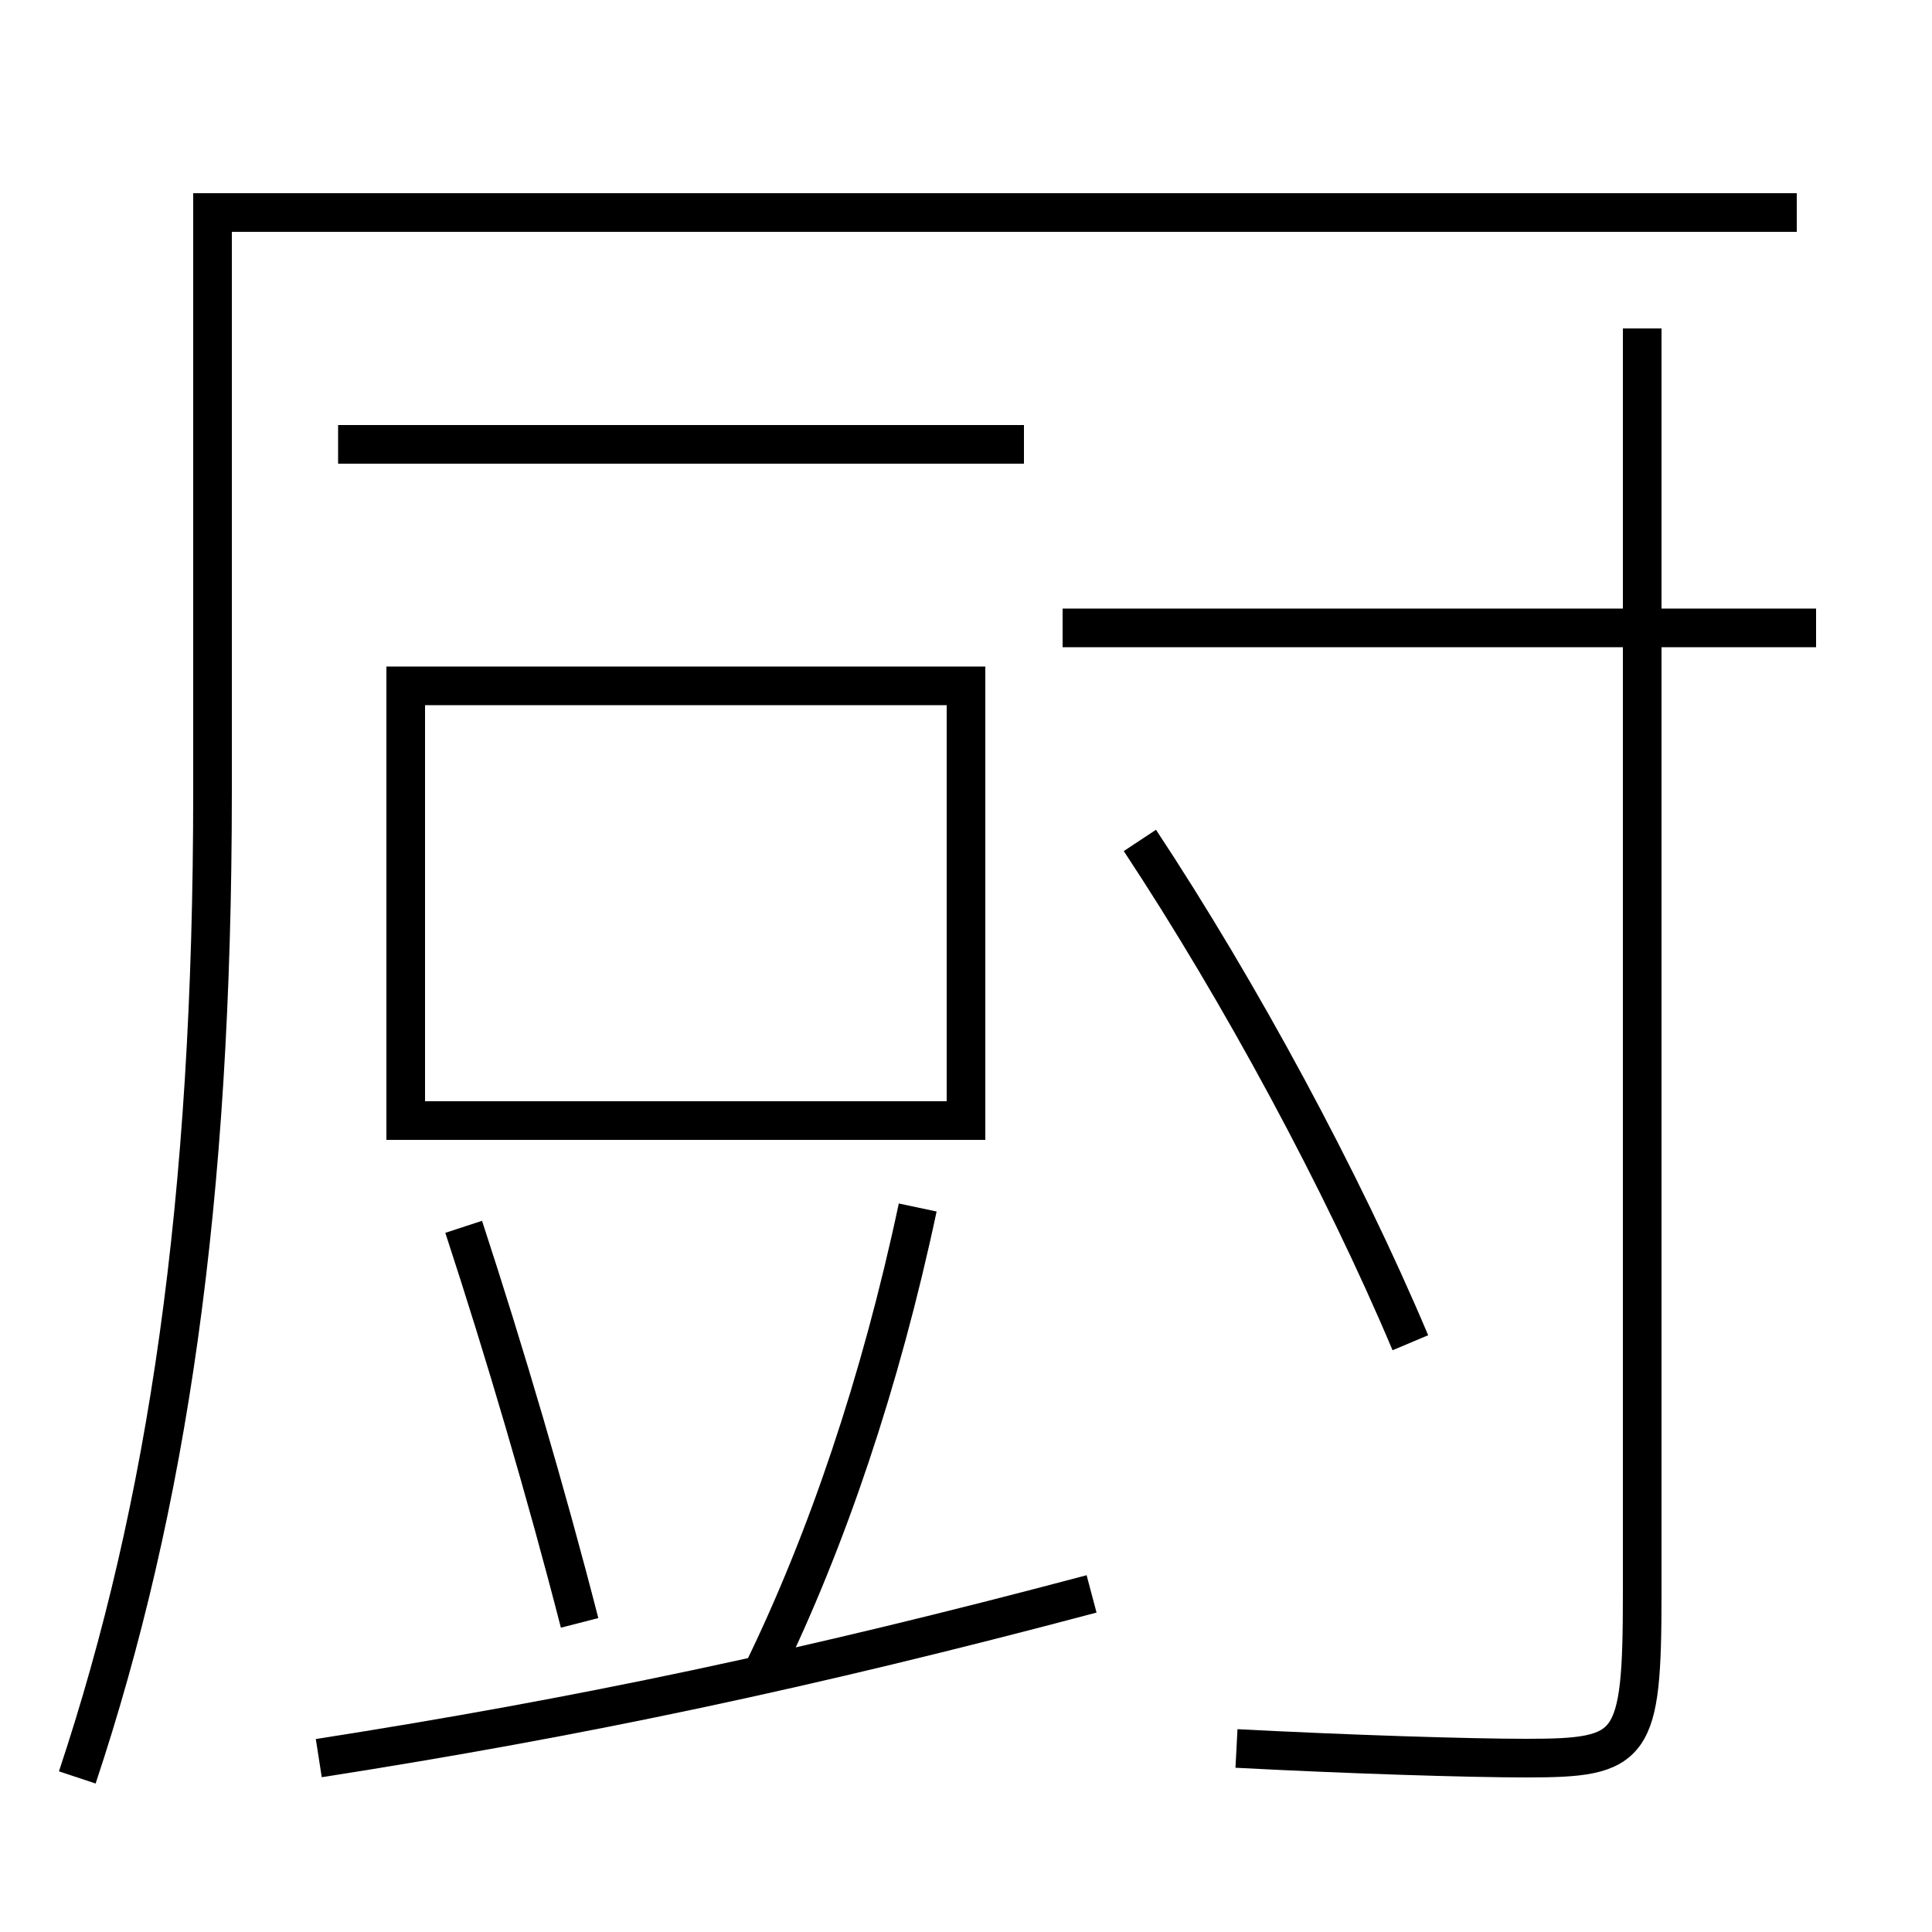 <?xml version='1.0' encoding='utf-8'?>
<svg xmlns="http://www.w3.org/2000/svg" height="100px" version="1.0" viewBox="0 0 100 100" width="100px" x="0px" y="0px">
<line fill="none" stroke="#000000" stroke-width="2" x1="17.5" x2="53" y1="23" y2="23" /><line fill="none" stroke="#000000" stroke-width="2" x1="94" x2="55" y1="32.5" y2="32.5" /><polyline fill="none" points="21,59 21,35.5 50,35.5 50,58 22,58" stroke="#000000" stroke-width="2" /><path d="M4,92 c4.68,-14.06 7,-29.832 7,-51 v-30.0 h82.0" fill="none" stroke="#000000" stroke-width="2" /><path d="M16.5,91 c13.553,-2.116 25.285,-4.593 40,-8.5" fill="none" stroke="#000000" stroke-width="2" /><path d="M39.5,86.5 c3.279,-6.73 6.076,-14.938 8,-24" fill="none" stroke="#000000" stroke-width="2" /><path d="M30,84 c-1.733,-6.748 -3.866,-13.983 -6,-20.5" fill="none" stroke="#000000" stroke-width="2" /><path d="M73,69.5 c-3.523,-8.359 -8.818,-18.161 -14,-26" fill="none" stroke="#000000" stroke-width="2" /><path d="M85,17 v65.5 c0,8.016 -0.451,8.5 -6,8.5 c-2.949,0 -9.187,-0.194 -15,-0.5" fill="none" stroke="#000000" stroke-width="2" /></svg>